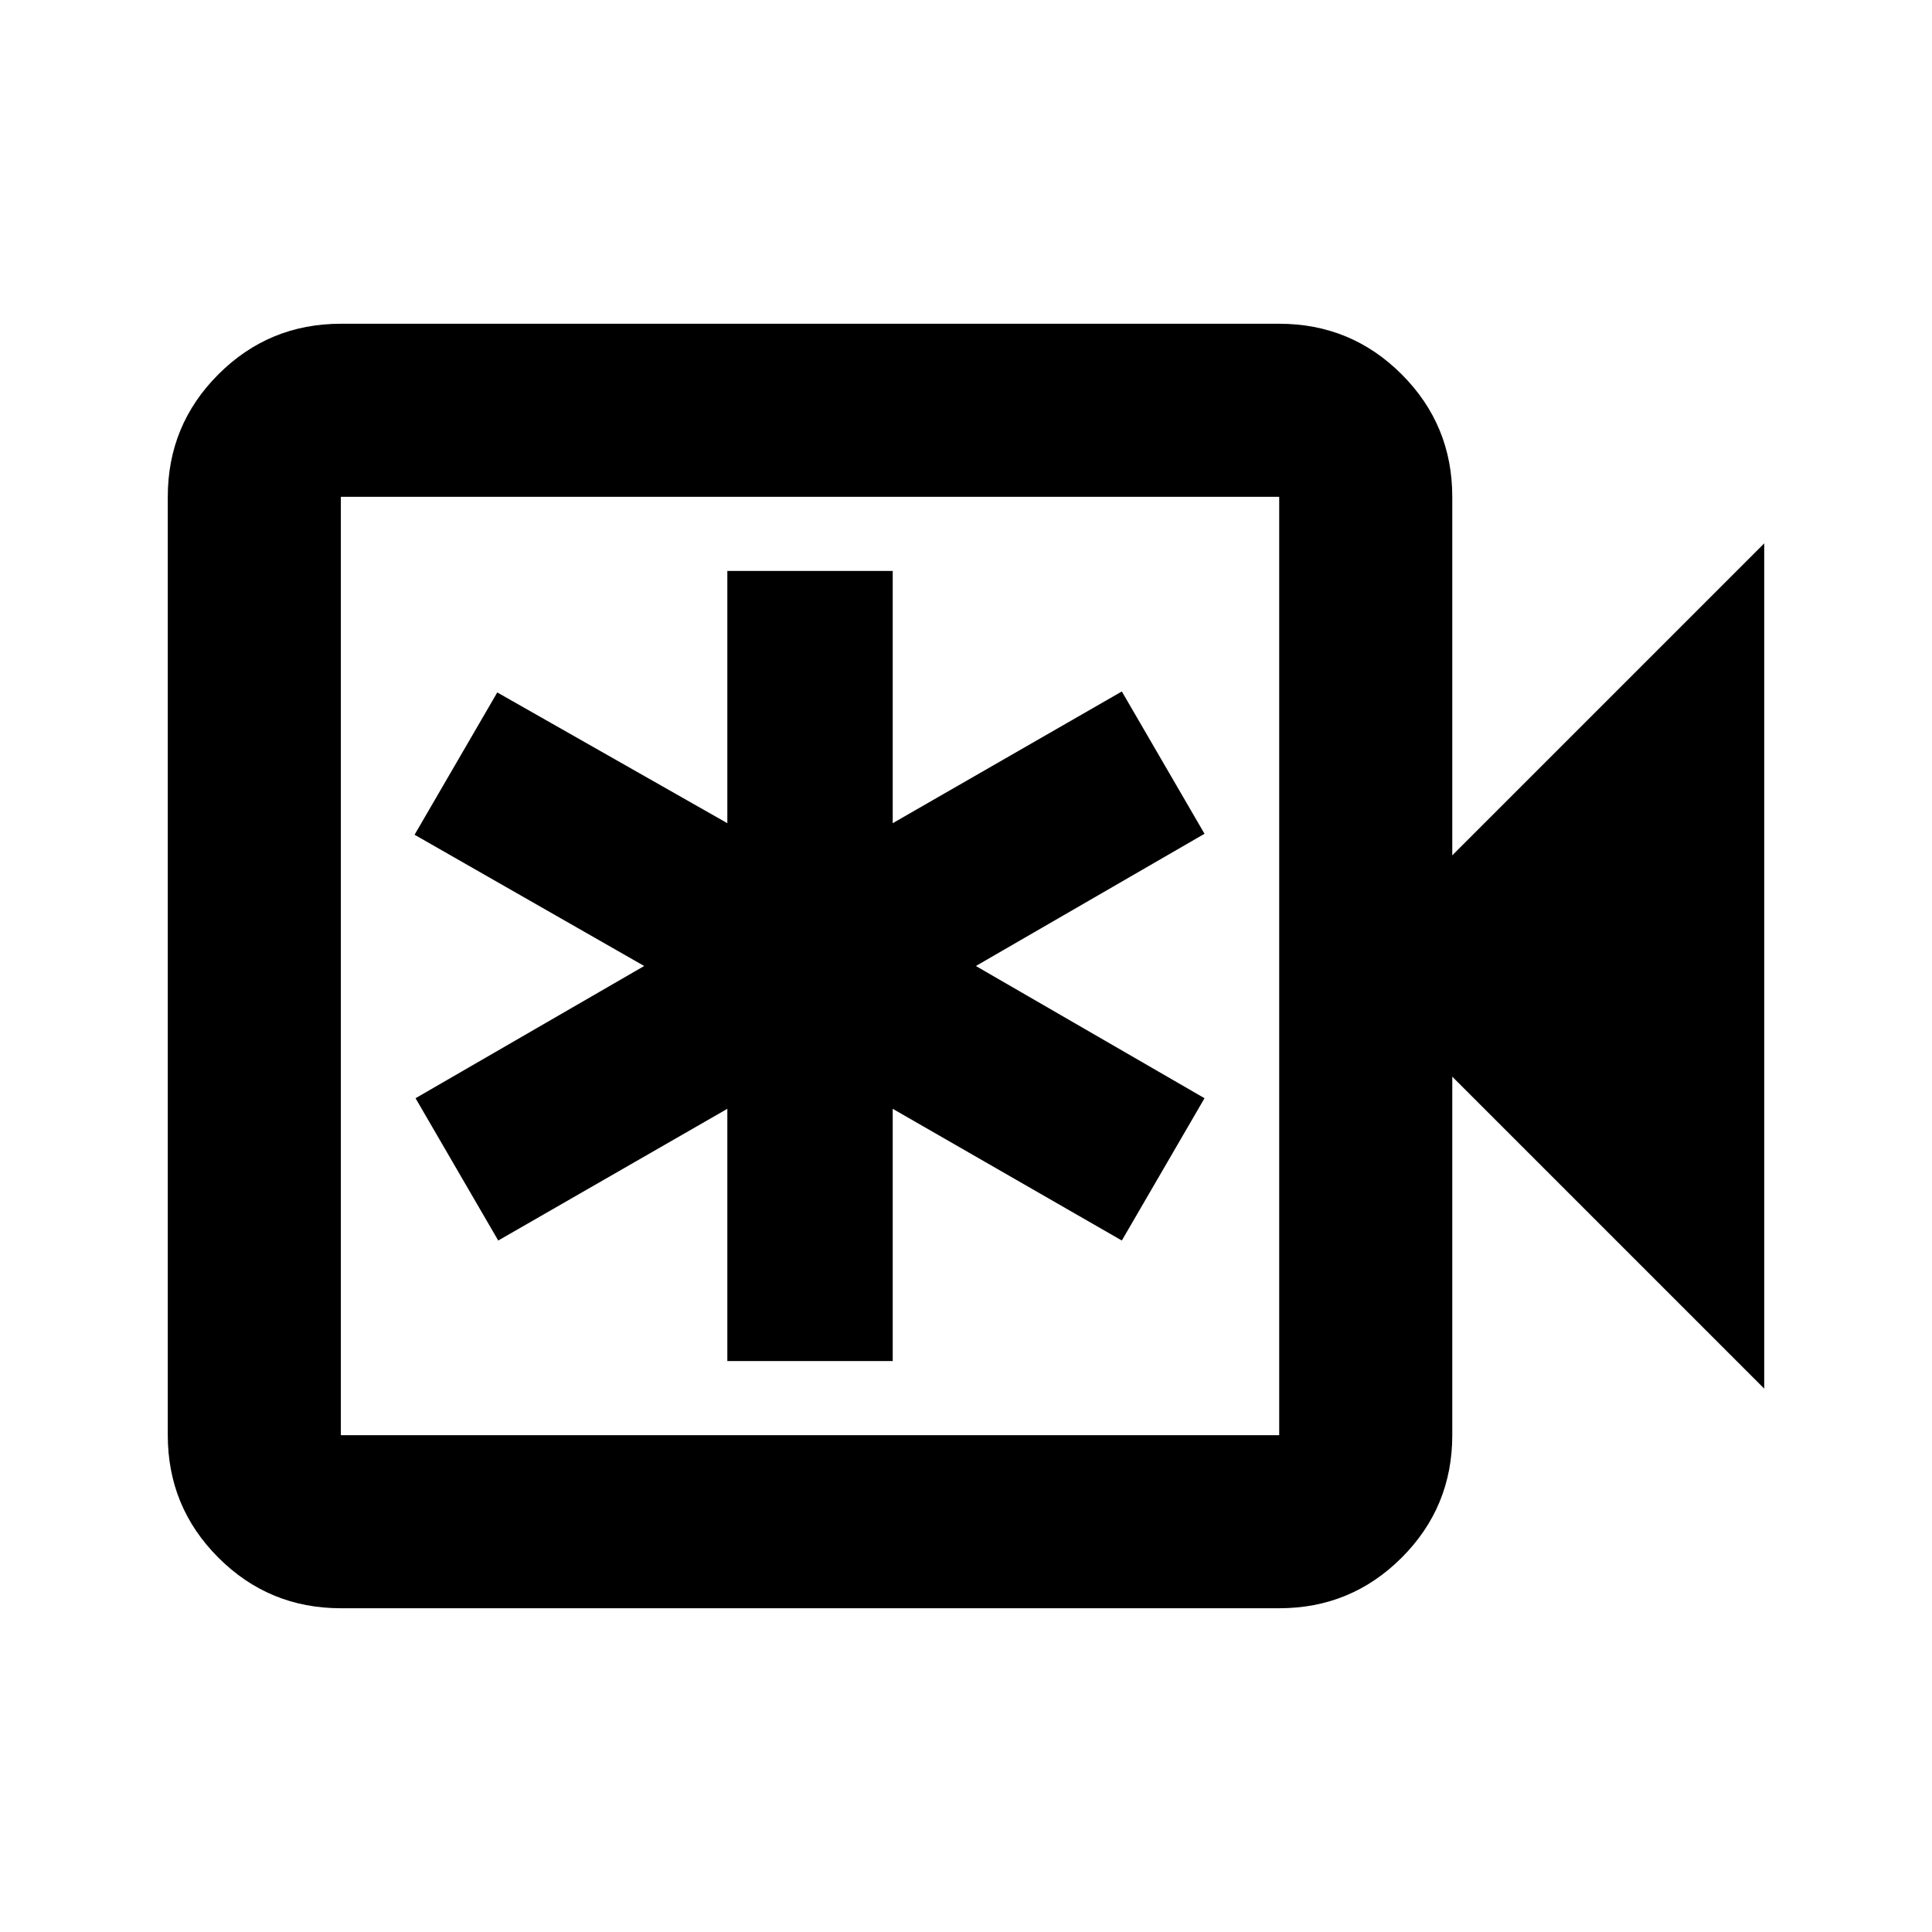 <svg xmlns="http://www.w3.org/2000/svg" height="24" viewBox="0 -960 960 960" width="24"><path d="M361.41-283.7h82.18v-125.34l113.84 65.45 41.09-70.71L484.91-480l113.61-65.7-41.09-70.71-113.84 65.45V-676.3h-82.18v125.34l-114.32-64.97L206-545.22 320.09-480l-113.61 65.7 41.09 70.71 113.84-65.45v125.34ZM169.37-160.87q-35.72 0-60.86-25.14t-25.14-60.86v-466.26q0-35.72 25.14-60.86t60.86-25.14h466.26q35.72 0 60.86 25.14t25.14 60.86V-535l155-155v420l-155-155v178.13q0 35.72-25.14 60.86t-60.86 25.14H169.37Zm0-86h466.26v-466.26H169.37v466.26Zm0 0v-466.26 466.26Z"/></svg>
